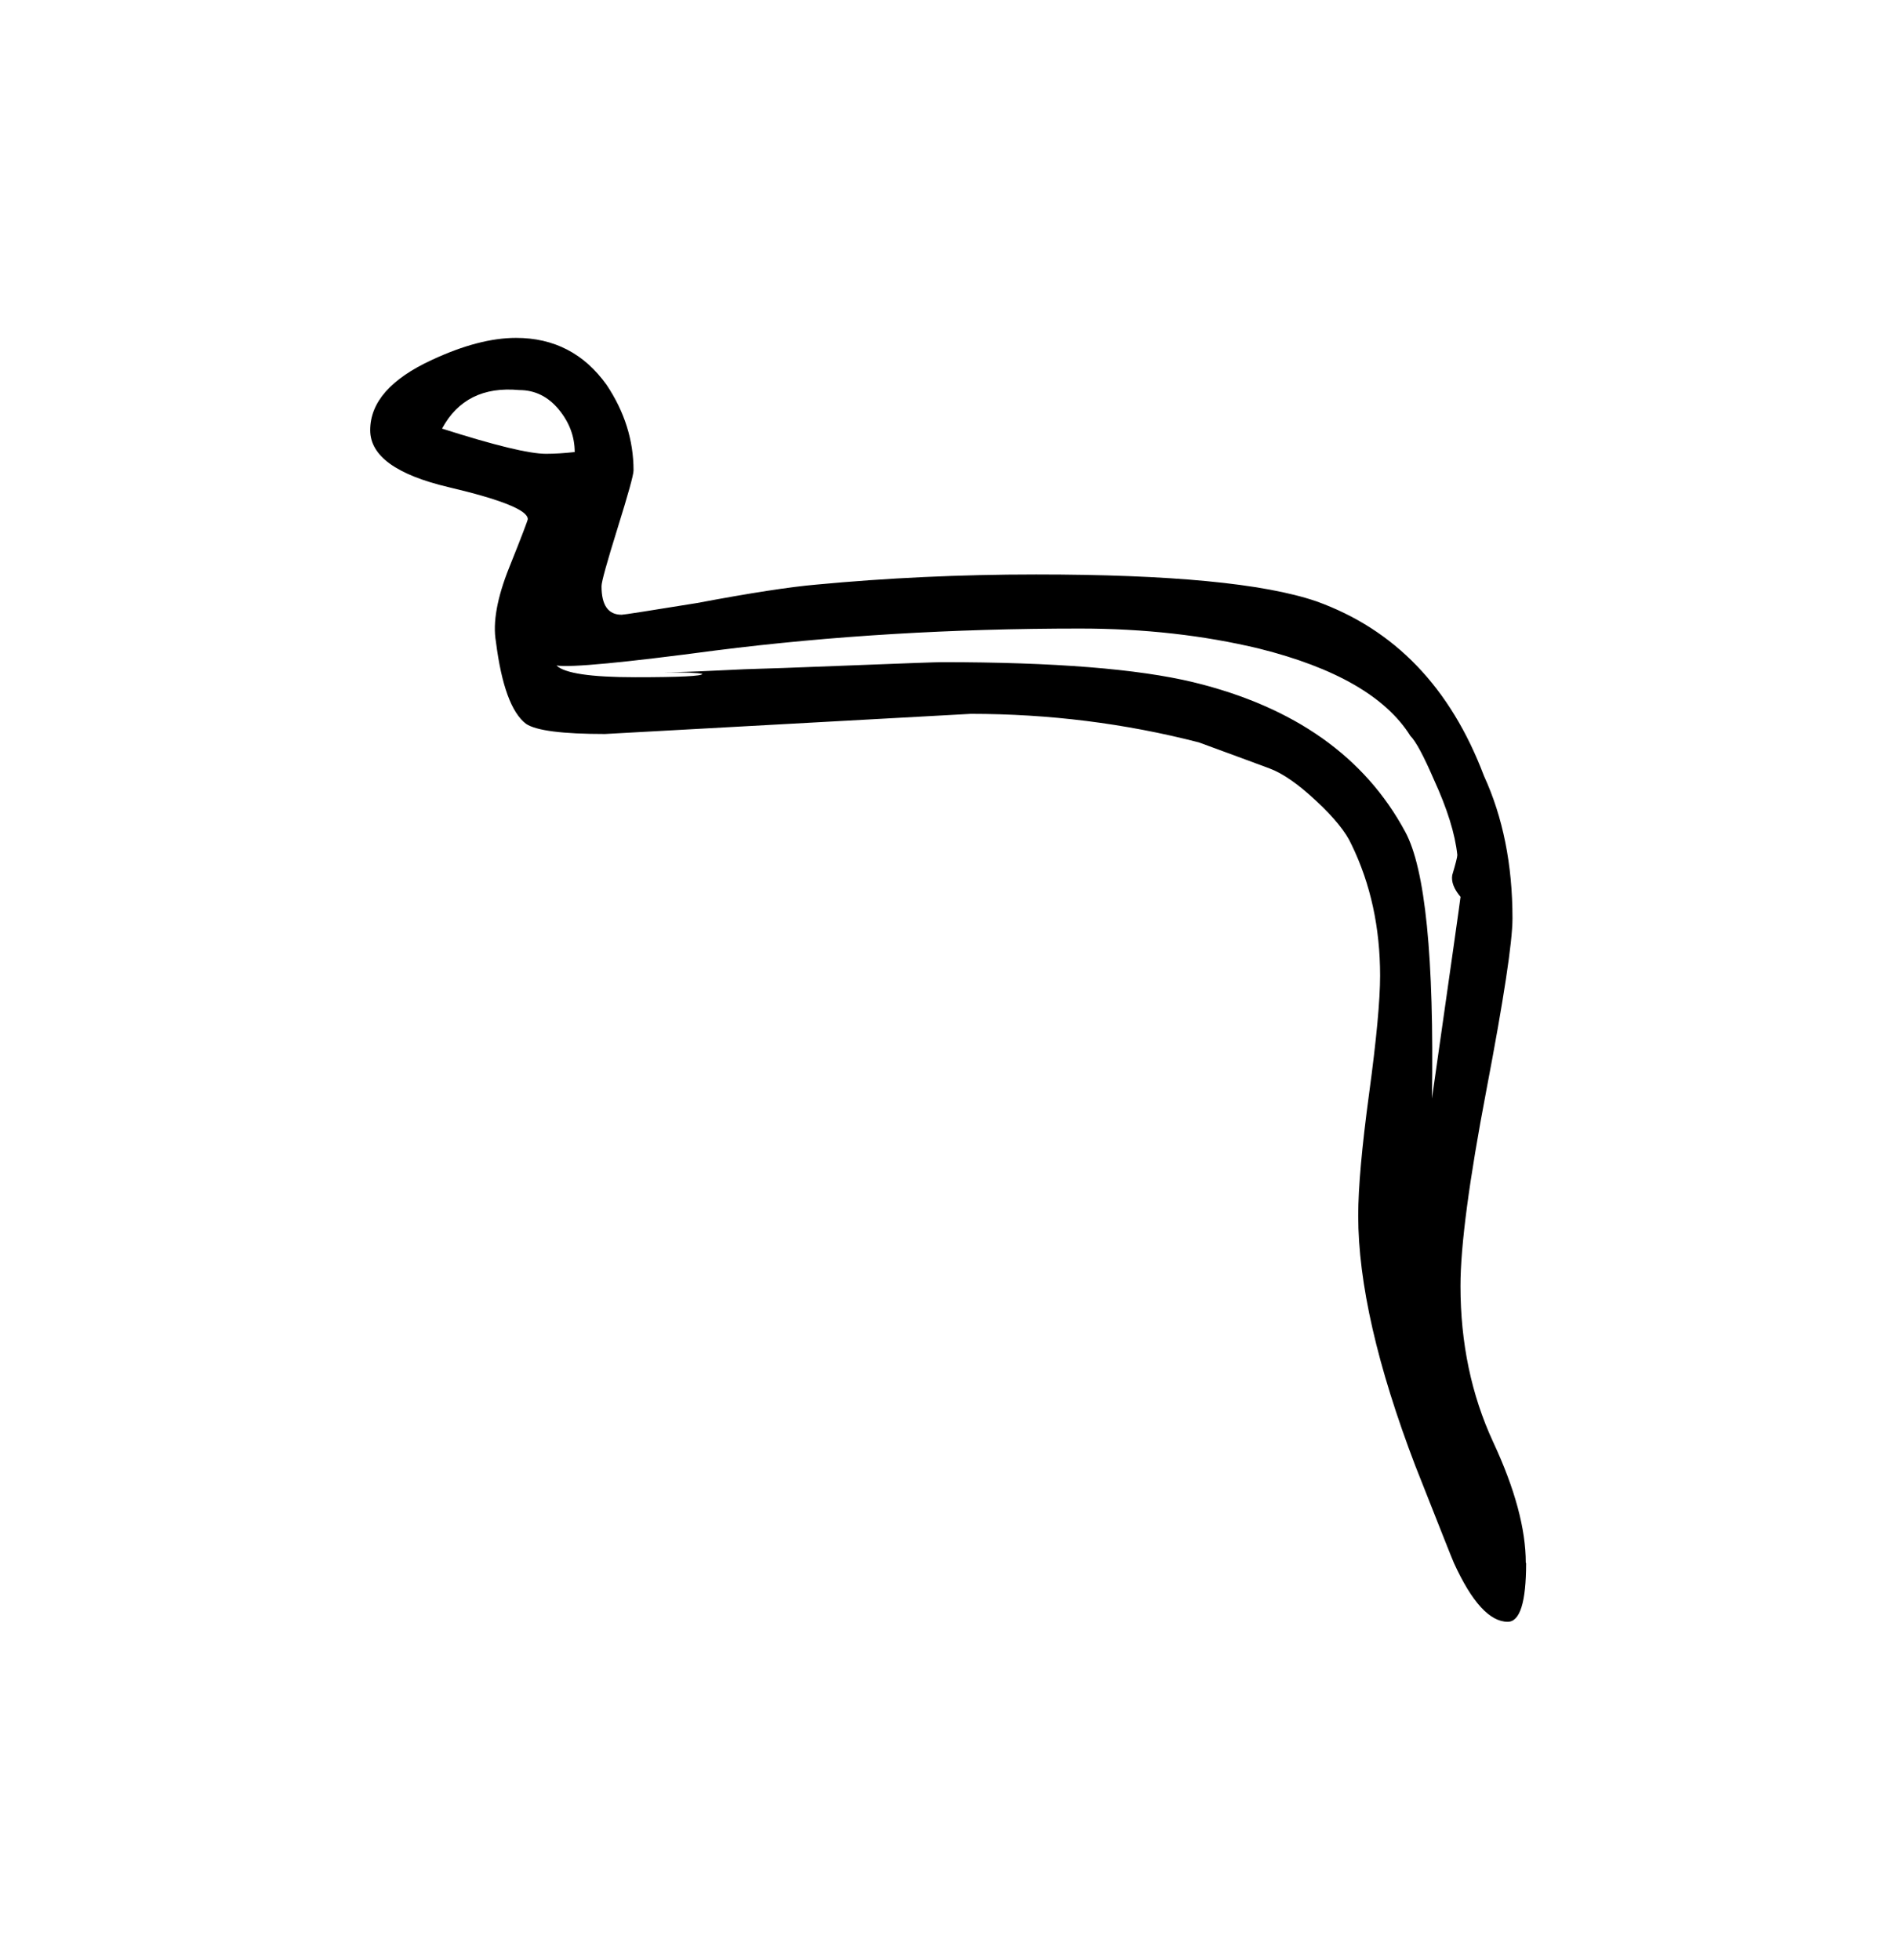 <?xml version="1.0" encoding="UTF-8" standalone="no"?>
<!-- Created with Inkscape (http://www.inkscape.org/) -->

<svg
   xmlns:dc="http://purl.org/dc/elements/1.1/"
   xmlns:cc="http://creativecommons.org/ns#"
   xmlns:rdf="http://www.w3.org/1999/02/22-rdf-syntax-ns#"
   xmlns:svg="http://www.w3.org/2000/svg"
   xmlns="http://www.w3.org/2000/svg"
   xmlns:sodipodi="http://sodipodi.sourceforge.net/DTD/sodipodi-0.dtd"
   xmlns:inkscape="http://www.inkscape.org/namespaces/inkscape"
   width="45.2"
   height="46.719"
   viewBox="0 0 11.959 12.361"
   version="1.1"
   id="svg1020"
   inkscape:version="0.92.2 2405546, 2018-03-11"
   sodipodi:docname="j.svg">
  <defs
     id="defs1014" />
  <sodipodi:namedview
     id="base"
     pagecolor="#ffffff"
     bordercolor="#666666"
     borderopacity="1.0"
     inkscape:pageopacity="0.0"
     inkscape:pageshadow="2"
     inkscape:zoom="1"
     inkscape:cx="26.400734"
     inkscape:cy="22.1"
     inkscape:document-units="mm"
     inkscape:current-layer="layer1"
     showgrid="false"
     fit-margin-top="5"
     fit-margin-left="5"
     fit-margin-bottom="5"
     units="px"
     fit-margin-right="5"
     inkscape:window-width="798"
     inkscape:window-height="714"
     inkscape:window-x="701"
     inkscape:window-y="0"
     inkscape:window-maximized="0" />
  <g
     inkscape:label="Capa 1"
     inkscape:groupmode="layer"
     id="layer1"
     transform="translate(-99.02,-142.32)">
    <path
       id="path4152-0"
       style="fill:#000000;stroke-width:0.132"
       inkscape:connector-curvature="0"
       d="m 108.646,152.178 c 0,0.247 -0.039,0.37 -0.116,0.37 -0.113,0 -0.226,-0.123 -0.339,-0.37 -0.007,-0.014 -0.088,-0.219 -0.244,-0.614 -0.24,-0.628 -0.36,-1.154 -0.36,-1.577 0,-0.176 0.023,-0.434 0.069,-0.773 0.046,-0.339 0.069,-0.586 0.069,-0.741 -1e-5,-0.303 -0.06,-0.579 -0.18,-0.826 -0.035,-0.078 -0.109,-0.17 -0.222,-0.275 -0.113,-0.106 -0.212,-0.175 -0.296,-0.206 -0.085,-0.032 -0.233,-0.086 -0.445,-0.164 -0.466,-0.12 -0.945,-0.18 -1.439,-0.18 l -2.307,0.127 c -0.268,0 -0.434,-0.021 -0.498,-0.064 -0.092,-0.07 -0.155,-0.243 -0.19,-0.518 -0.021,-0.12 0.007,-0.277 0.085,-0.471 0.078,-0.194 0.116,-0.295 0.116,-0.302 0,-0.056 -0.166,-0.123 -0.497,-0.201 -0.332,-0.078 -0.497,-0.198 -0.497,-0.36 0,-0.176 0.13,-0.324 0.391,-0.444 0.198,-0.092 0.374,-0.138 0.529,-0.138 0.24,0 0.43,0.099 0.571,0.296 0.113,0.169 0.17,0.349 0.17,0.54 0,0.028 -0.034,0.15 -0.101,0.365 -0.067,0.215 -0.101,0.337 -0.101,0.365 0,0.12 0.042,0.18 0.127,0.18 0.014,2e-5 0.173,-0.025 0.476,-0.074 0.339,-0.064 0.589,-0.102 0.751,-0.116 0.445,-0.042 0.907,-0.064 1.387,-0.064 0.847,0 1.436,0.056 1.767,0.169 0.494,0.177 0.847,0.543 1.058,1.101 0.12,0.261 0.18,0.561 0.18,0.899 -1e-5,0.148 -0.055,0.508 -0.164,1.08 -0.109,0.571 -0.164,0.984 -0.164,1.238 0,0.36 0.069,0.688 0.206,0.984 0.138,0.296 0.206,0.55 0.206,0.762 z m -0.413,-4.201 c -0.042,-0.05 -0.06,-0.095 -0.053,-0.138 0.021,-0.071 0.032,-0.113 0.032,-0.127 -0.014,-0.134 -0.064,-0.293 -0.148,-0.476 -0.064,-0.148 -0.113,-0.24 -0.148,-0.275 -0.155,-0.247 -0.473,-0.43 -0.952,-0.55 -0.353,-0.085 -0.73,-0.127 -1.132,-0.127 -0.804,1e-5 -1.57,0.046 -2.297,0.138 -0.579,0.077 -0.914,0.109 -1.005,0.095 0.05,0.049 0.215,0.074 0.497,0.074 0.282,0 0.423,-0.007 0.423,-0.021 -0.028,-0.007 -0.109,-0.01 -0.244,-0.01 0.078,0 0.189,-0.004 0.333,-0.011 0.145,-0.007 0.231,-0.011 0.259,-0.011 0.028,0 0.22,-0.007 0.577,-0.021 0.356,-0.014 0.552,-0.021 0.587,-0.021 0.706,2e-5 1.235,0.042 1.587,0.127 0.635,0.155 1.079,0.469 1.334,0.942 0.127,0.233 0.183,0.794 0.169,1.683 0.12,-0.84 0.18,-1.263 0.18,-1.27 z m -5.588,-2.805 c 0,-0.099 -0.034,-0.189 -0.101,-0.27 -0.067,-0.081 -0.15,-0.122 -0.249,-0.122 -0.226,-0.021 -0.388,0.06 -0.487,0.243 0.332,0.106 0.55,0.159 0.656,0.159 0.056,1e-5 0.116,-0.004 0.18,-0.011 z" />
  </g>
</svg>
